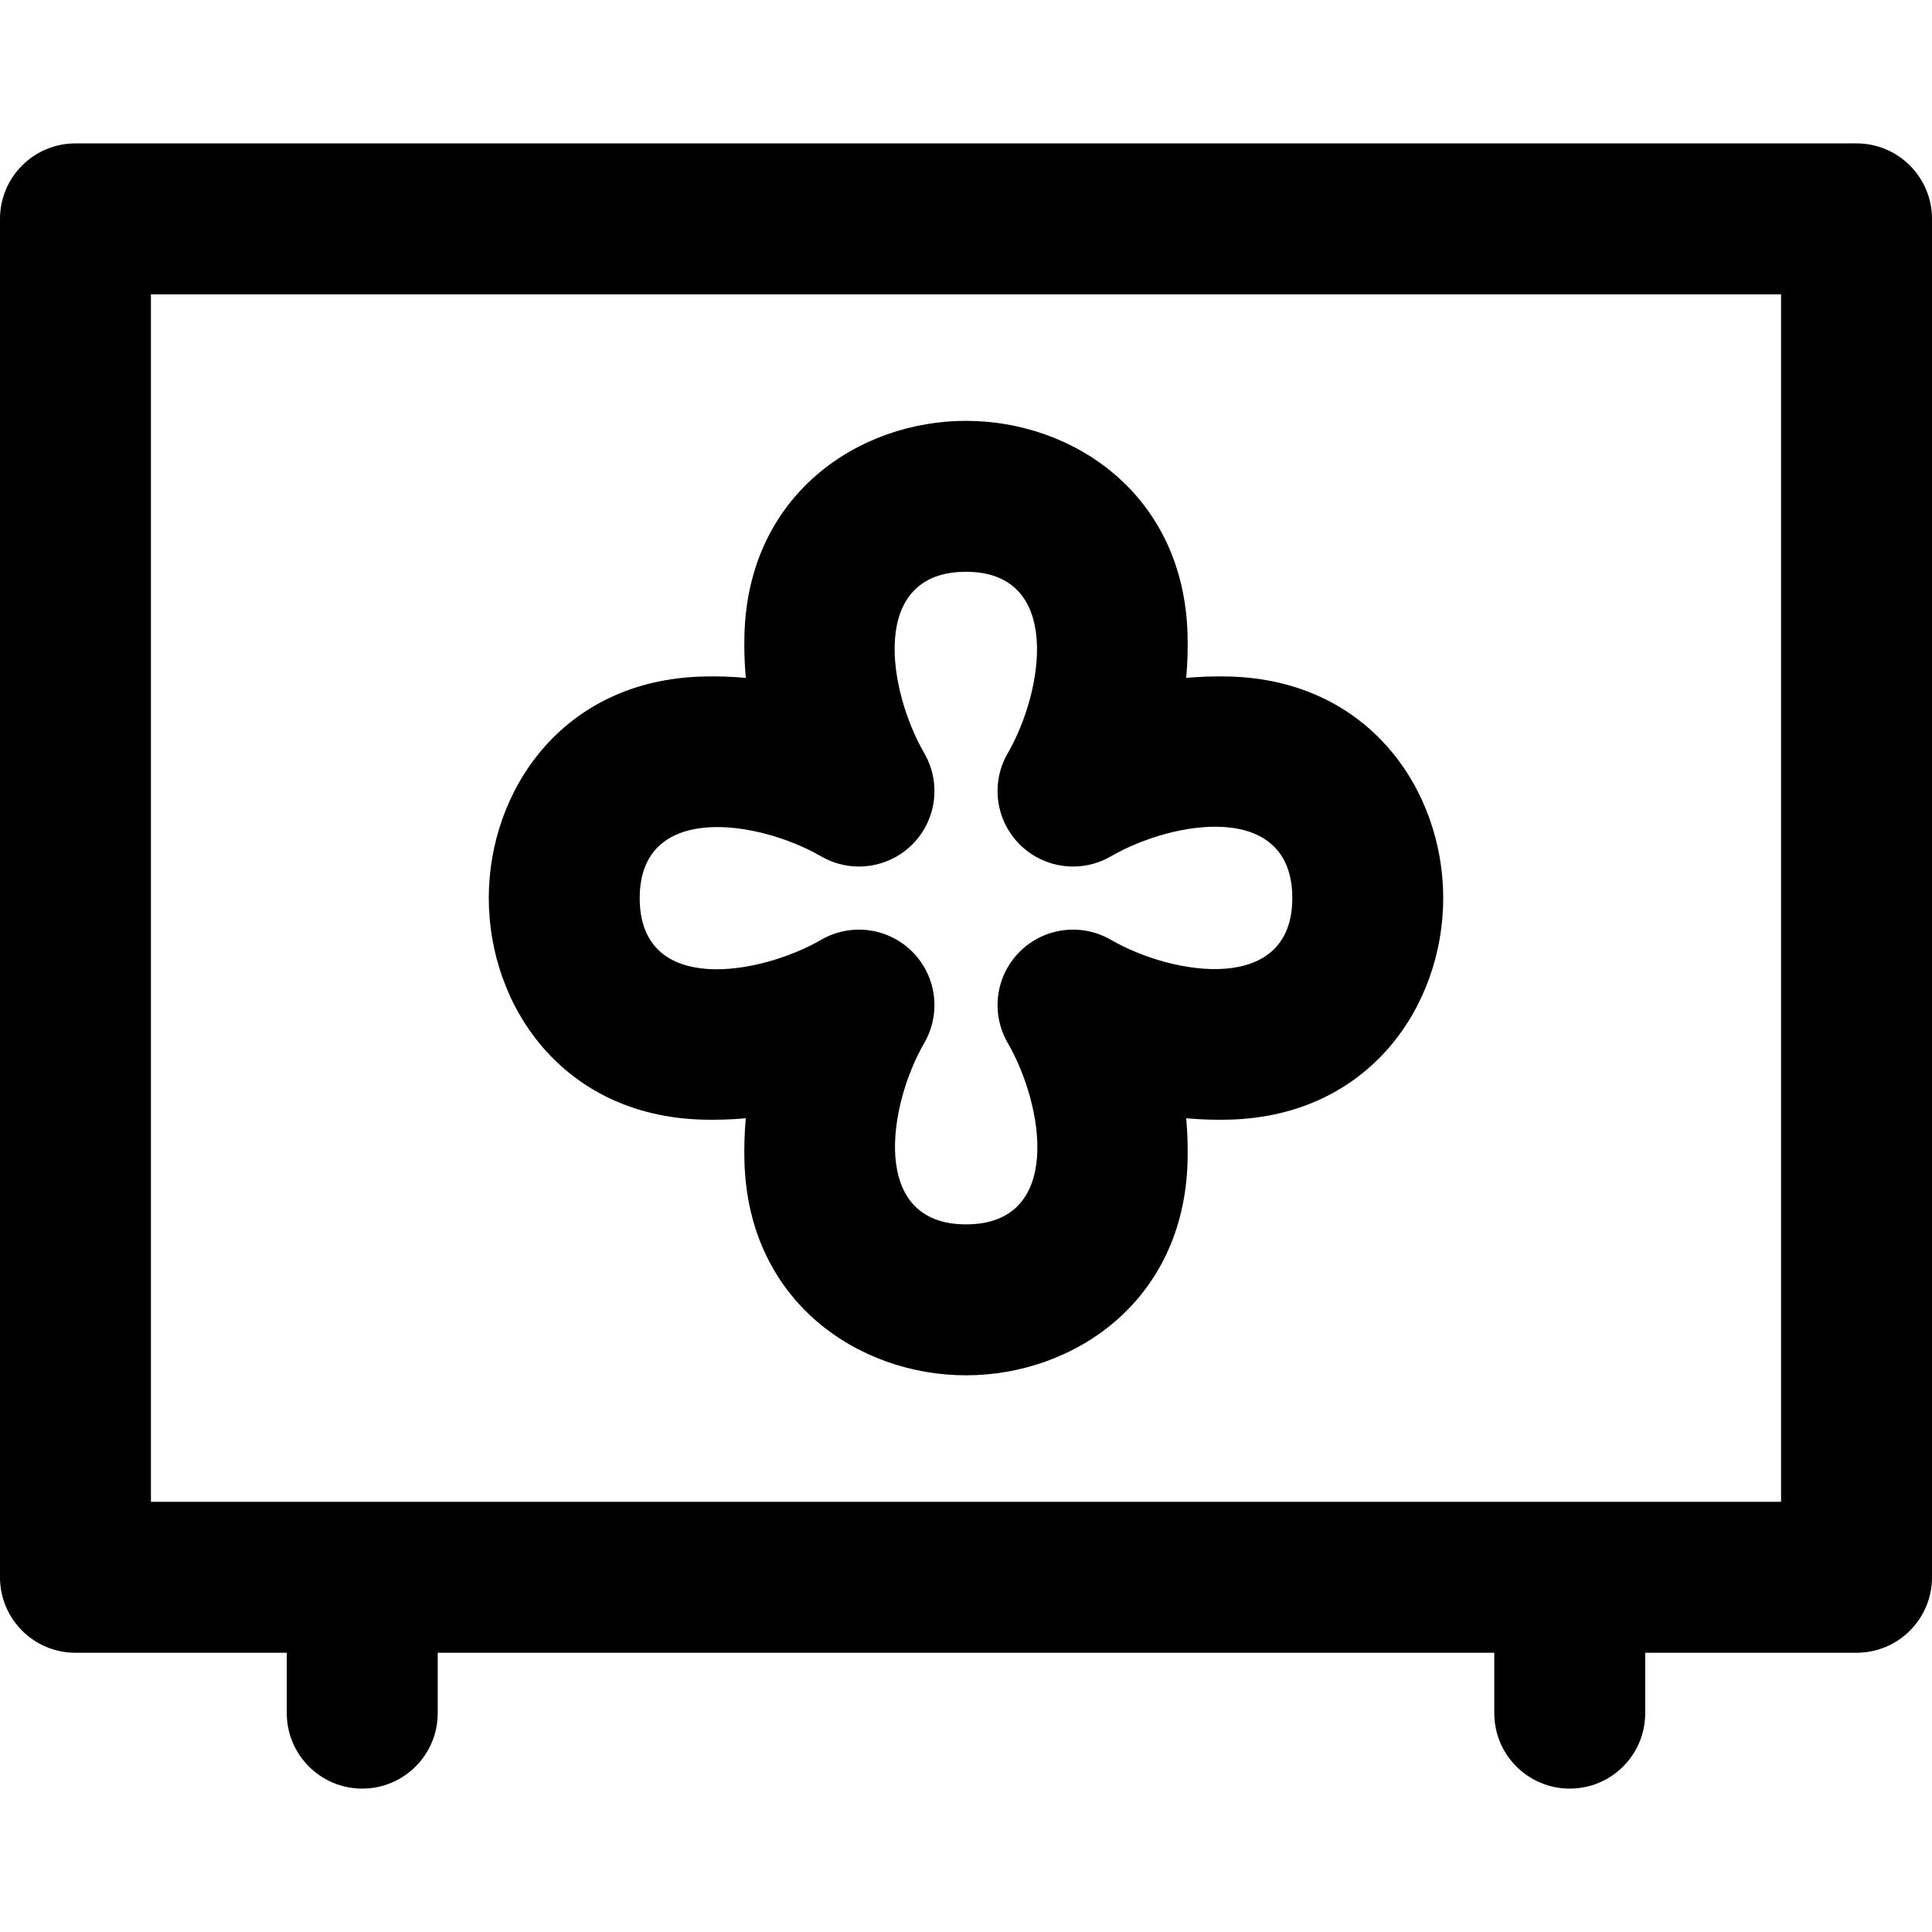 <?xml version="1.0" encoding="iso-8859-1"?>
<!-- Generator: Adobe Illustrator 19.0.0, SVG Export Plug-In . SVG Version: 6.00 Build 0)  -->
<svg version="1.1" id="Capa_1" xmlns="http://www.w3.org/2000/svg" xmlns:xlink="http://www.w3.org/1999/xlink" x="0px" y="0px"
	 viewBox="0 0 512 512" style="enable-background:new 0 0 512 512;" xml:space="preserve">
<g>
	<g>
		<g>
			<path d="M492,38H20C8.954,38,0,46.954,0,58v360c0,11.046,8.954,20,20,20h56v16c0,11.046,8.954,20,20,20s20-8.954,20-20v-16h280
				v16c0,11.046,8.954,20,20,20c11.046,0,20-8.954,20-20v-16h56c11.046,0,20-8.954,20-20V58C512,46.954,503.046,38,492,38z M472,398
				H40V78h432V398z"/>
			<path d="M186.189,296.715c3.804,0.103,7.655-0.017,11.455-0.36c-0.334,3.696-0.467,7.526-0.359,11.464
				c1.01,37.192,30.302,56.651,58.715,56.651c28.413,0,57.705-19.459,58.715-56.646c0.103-3.762-0.008-7.584-0.359-11.469
				c3.8,0.343,7.62,0.461,11.464,0.36c37.191-1.011,56.65-30.303,56.65-58.715s-19.459-57.705-56.65-58.715
				c-0.003,0-0.006,0-0.009,0c-3.805-0.103-7.654,0.016-11.455,0.36c0.334-3.696,0.467-7.526,0.359-11.464
				c-1.01-37.192-30.302-56.651-58.715-56.651c-28.413,0-57.705,19.459-58.715,56.646c-0.103,3.762,0.008,7.584,0.359,11.469
				c-3.8-0.344-7.621-0.464-11.464-0.36c-37.191,1.011-56.65,30.303-56.65,58.715C129.53,266.412,148.989,295.705,186.189,296.715z
				 M217.616,226.945c7.842,4.54,17.757,3.241,24.163-3.167c6.407-6.407,7.707-16.321,3.167-24.163
				c-9.617-16.611-14.778-48.086,11.055-48.086c25.608,0,20.624,31.558,11.055,48.086c-4.54,7.842-3.241,17.756,3.167,24.163
				c6.406,6.406,16.321,7.707,24.163,3.167c16.628-9.627,48.086-14.753,48.086,11.055c0,25.635-31.594,20.603-48.086,11.055
				c-7.842-4.539-17.756-3.24-24.163,3.167c-6.407,6.407-7.707,16.321-3.167,24.163c9.617,16.611,14.778,48.086-11.055,48.086
				c-25.608,0-20.624-31.558-11.055-48.086c4.54-7.842,3.241-17.756-3.167-24.163c-6.43-6.43-16.348-7.691-24.163-3.167
				c-16.007,9.268-48.086,15.059-48.086-11.055C169.53,212.365,201.124,217.397,217.616,226.945z"/>
		</g>
	</g>
</g>
<g>
</g>
<g>
</g>
<g>
</g>
<g>
</g>
<g>
</g>
<g>
</g>
<g>
</g>
<g>
</g>
<g>
</g>
<g>
</g>
<g>
</g>
<g>
</g>
<g>
</g>
<g>
</g>
<g>
</g>
</svg>
